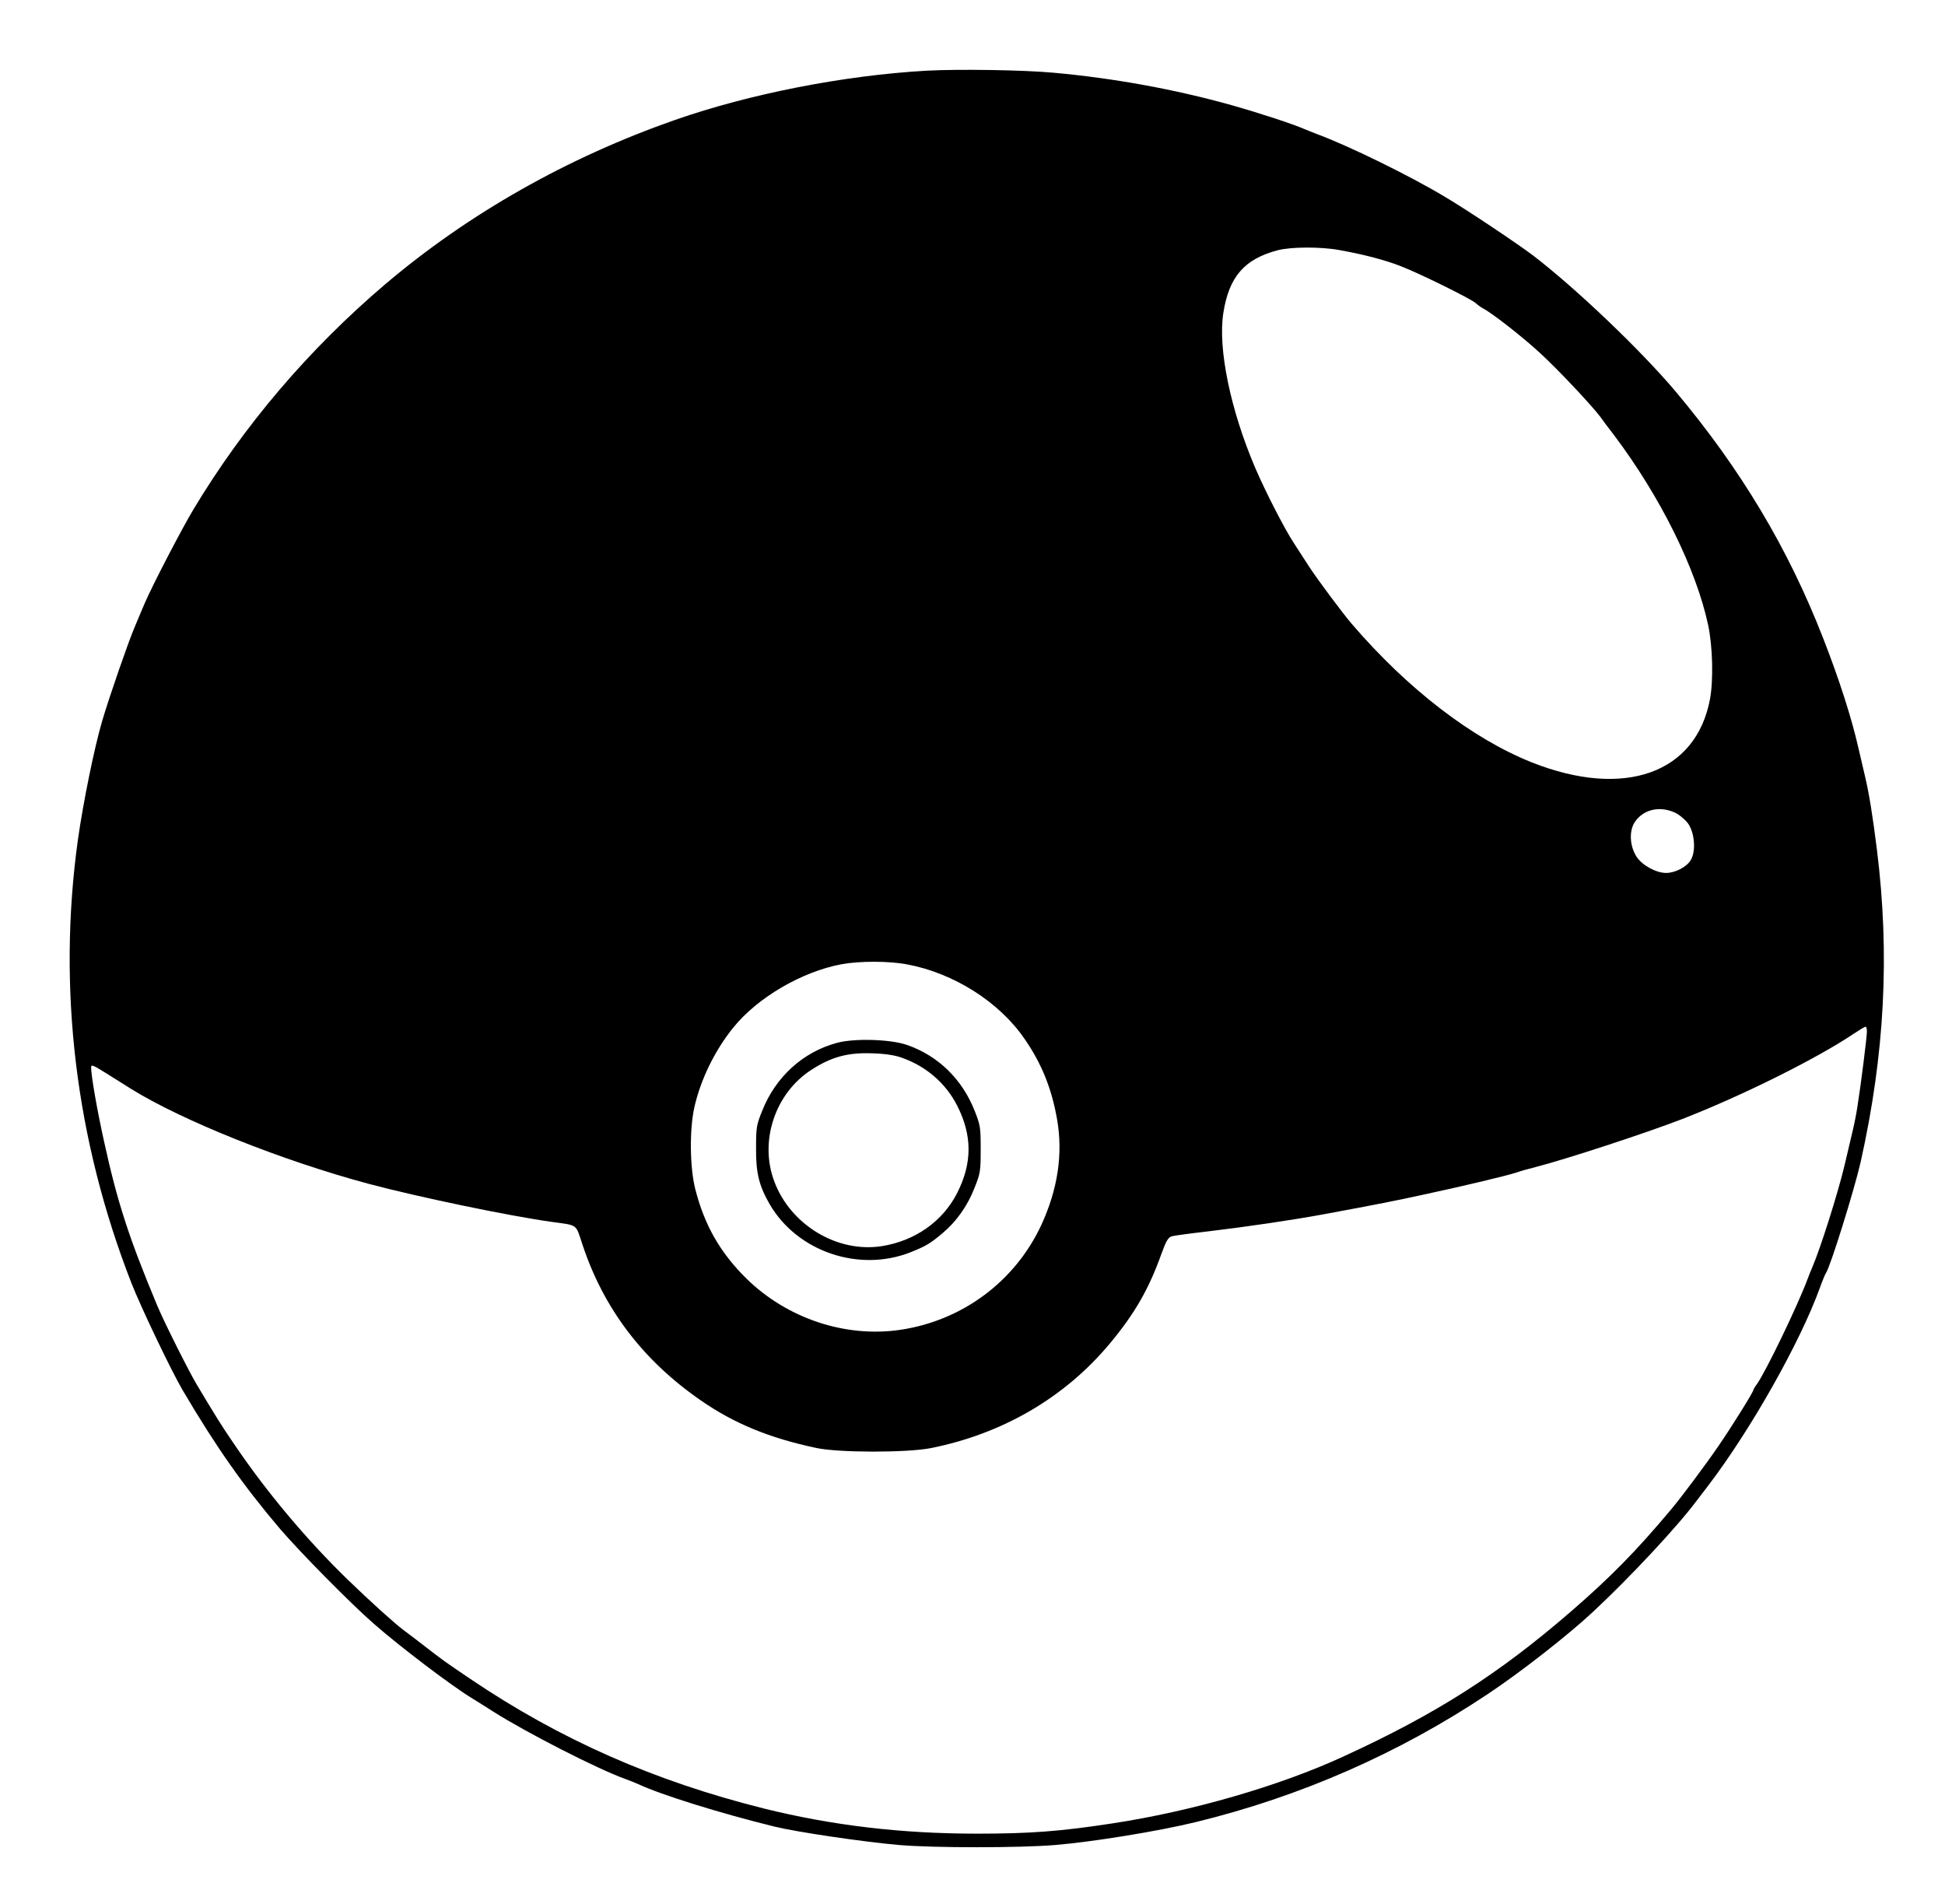 <?xml version="1.0" standalone="no"?>
<!DOCTYPE svg PUBLIC "-//W3C//DTD SVG 20010904//EN"
 "http://www.w3.org/TR/2001/REC-SVG-20010904/DTD/svg10.dtd">
<svg version="1.0" xmlns="http://www.w3.org/2000/svg"
 width="1046pt" height="1024pt" viewBox="0 0 1046 1024"
 preserveAspectRatio="xMidYMid meet">

<g transform="translate(0,1024) scale(0.1,-0.1)"
fill="#000000" stroke="none">
<path d="M4985 9860 c-444 -25 -951 -124 -1355 -265 -580 -203 -1111 -504
-1559 -884 -409 -348 -759 -758 -1030 -1209 -65 -108 -221 -409 -261 -502 -13
-30 -39 -91 -57 -135 -34 -80 -134 -368 -173 -500 -42 -142 -102 -436 -131
-640 -111 -799 -13 -1614 288 -2385 51 -130 213 -469 275 -575 181 -307 326
-513 523 -745 110 -128 375 -397 505 -511 145 -127 417 -333 530 -402 25 -15
74 -46 110 -69 181 -115 567 -312 713 -364 20 -7 52 -20 70 -28 125 -58 439
-156 732 -228 123 -30 483 -83 670 -99 182 -16 649 -16 840 0 203 17 554 74
755 123 562 137 1092 369 1570 688 178 118 432 317 564 440 197 183 456 460
561 601 11 14 40 53 65 85 227 299 491 766 597 1059 14 39 29 75 33 80 23 32
152 446 186 595 130 581 158 1118 88 1680 -22 177 -42 303 -64 395 -10 44 -26
112 -35 150 -36 160 -103 370 -191 595 -188 482 -442 907 -792 1324 -188 223
-535 554 -767 732 -86 65 -355 245 -475 316 -190 114 -519 275 -690 338 -19 7
-48 19 -65 26 -62 27 -235 84 -390 128 -303 85 -636 146 -960 175 -163 15
-509 20 -680 11z m2220 -965 c133 -24 246 -54 330 -87 103 -40 374 -174 400
-197 11 -10 29 -23 40 -29 49 -25 220 -159 309 -242 100 -92 275 -279 322
-341 10 -15 44 -60 75 -100 249 -331 440 -717 505 -1019 25 -117 29 -299 10
-400 -75 -399 -461 -536 -957 -340 -322 128 -670 396 -970 746 -48 56 -184
238 -230 309 -25 39 -62 95 -81 125 -51 78 -152 275 -208 405 -133 312 -201
641 -171 832 30 194 113 290 291 337 71 19 234 20 335 1z m1801 -3024 c23 -10
54 -36 70 -56 38 -50 46 -153 16 -201 -23 -37 -84 -68 -132 -68 -53 0 -127 40
-158 86 -38 58 -42 140 -10 188 45 67 132 88 214 51z m-4126 -817 c249 -47
493 -201 629 -399 92 -132 147 -268 176 -435 32 -184 4 -373 -84 -565 -141
-305 -426 -517 -761 -566 -295 -43 -608 62 -826 276 -141 139 -225 286 -275
481 -29 115 -32 317 -5 439 33 148 110 307 210 430 130 161 368 300 581 340
97 18 257 18 355 -1z m5160 -361 c0 -28 -32 -285 -51 -403 -5 -36 -18 -101
-29 -145 -10 -44 -28 -119 -39 -166 -35 -149 -131 -453 -175 -554 -7 -16 -19
-46 -26 -65 -53 -142 -222 -492 -271 -562 -11 -14 -19 -29 -19 -31 0 -11 -114
-194 -188 -302 -67 -98 -202 -279 -257 -344 -187 -223 -324 -362 -535 -545
-393 -340 -726 -552 -1225 -781 -345 -159 -816 -295 -1244 -360 -280 -43 -443
-55 -726 -55 -408 0 -778 44 -1146 135 -591 148 -1095 370 -1578 696 -139 94
-148 100 -256 184 -43 33 -90 69 -104 79 -52 39 -179 154 -300 271 -222 215
-439 474 -612 730 -69 101 -97 146 -201 320 -44 74 -177 339 -213 426 -153
366 -215 559 -286 884 -38 172 -69 352 -69 395 0 17 9 14 76 -28 41 -26 103
-64 137 -86 277 -172 809 -385 1277 -511 270 -72 756 -173 985 -205 144 -20
130 -9 166 -118 114 -348 327 -628 639 -843 179 -124 369 -202 620 -255 121
-26 486 -26 615 -1 387 77 721 272 963 562 133 159 210 293 277 480 26 72 37
91 56 97 13 4 103 16 199 27 209 25 452 61 610 90 319 59 387 73 535 105 207
44 459 104 510 121 22 8 69 21 105 30 157 40 591 182 785 257 320 124 728 327
925 460 30 20 58 37 63 37 4 1 7 -11 7 -26z"/>
<path d="M4500 4632 c-182 -49 -329 -183 -401 -365 -31 -76 -33 -91 -33 -202
-1 -132 16 -201 73 -300 148 -255 480 -368 757 -259 84 34 104 45 173 103 74
62 134 146 172 244 31 77 33 89 33 207 0 118 -2 130 -32 206 -68 172 -197 297
-364 355 -88 31 -285 37 -378 11z m351 -80 c132 -47 236 -138 297 -258 81
-160 81 -308 0 -468 -77 -153 -227 -259 -407 -287 -240 -37 -492 116 -578 351
-80 215 6 472 200 597 108 70 197 94 327 89 71 -2 123 -10 161 -24z"/>
</g>
</svg>
